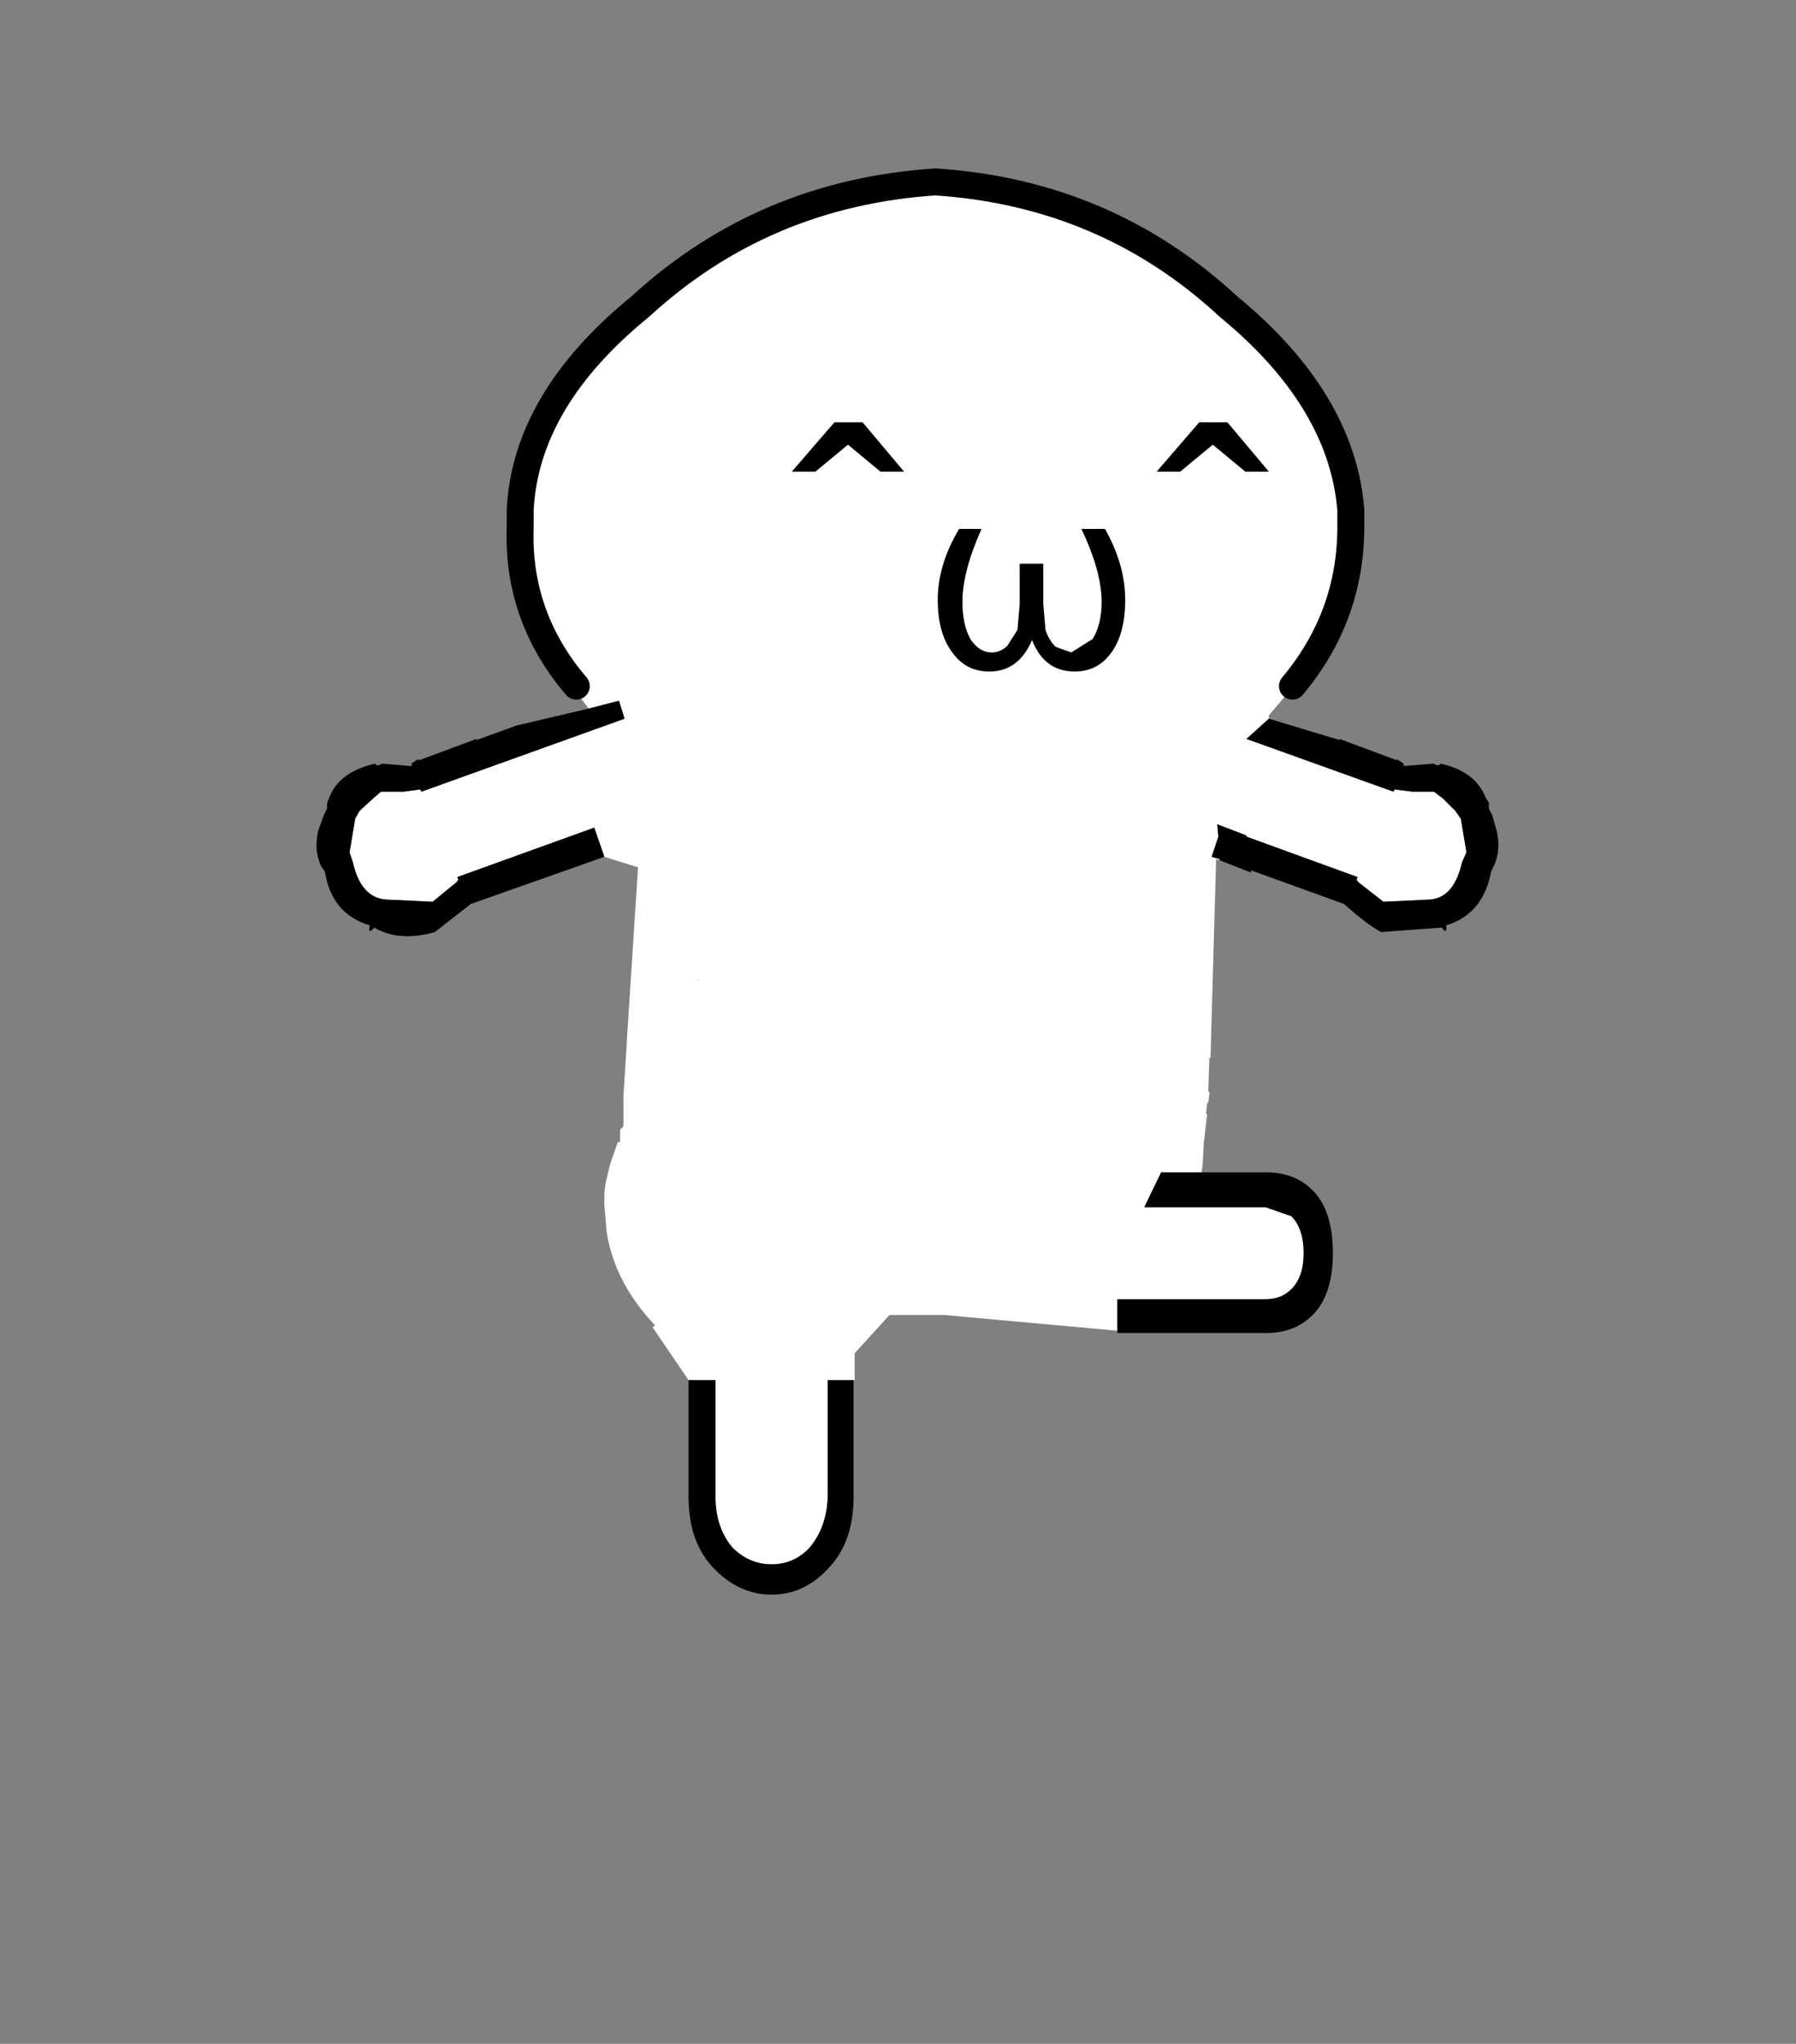 <svg xmlns="http://www.w3.org/2000/svg" xmlns:xlink="http://www.w3.org/1999/xlink" height="182" width="160"><rect width="100%" height="100%" fill="#808080" stroke="none"/><defs><path d="M.7-.3l1.85 2.2H1.5L.05.7-1.4 1.9h-1.05l1.9-2.2H.7" fill-rule="evenodd" transform="translate(2.45 .3)" id="a"/><use height="2.2" width="5" xlink:href="#a" id="c"/><g id="b"><path d="M-15.5-41.55q-2.65-3.1-2.5-7.1v-.75q.25-4.9 5.35-9.05Q-7.15-63.5.5-64q7.6.5 13.05 5.55Q18.6-54.3 19-49.4v.75q0 4-2.6 7.1h.1-.05l-1.1 1.3v.15l-1 .9 6.55 2.35.05-.1.8.1H22.7l.4.3.55.55.25.35.25 1.5-.2.45q-.35 1.55-1.4 1.65l-2.1.1-1.15-.9v-.05h-.05l.05-.15-4.95-1.8v-.05l-1.3-.5.05.55-.3.9.35.1v.05l-.15-.05-.25 8.85h-.05l-.05 1.5h.05v.1l-.05.4h-.05l-.05.5h.05l-.15 1.3-.05.95-.05.35h-1.8l-.75 1.55h5.4l1.15.4q.55.55.55 1.65 0 1.05-.55 1.6-.45.45-1.15.45H8.6v1.4l-7.7-.7h-2.45l-1.55 1.7v1.2h-1.2v5.2q-.05 1.35-.8 2.25-.7.75-1.7.75t-1.75-.75q-.75-.9-.75-2.25v-5.2h-1.2L-12.1-13l.1-.1q-1.8-1.9-2.15-4.15l-.1-1.2V-19l.05-.4.2-.85.35-1h.1v-.55l.15-.15v-1.35l.15-2.4v-.05l.5-7.75h-.05l-1.45-.45-.45-1.3-6.1 2.2.05.15h-.05v.05l-1.1.9-2.1-.1q-1.1-.1-1.45-1.65l-.15-.45.25-1.5.2-.35.6-.55.35-.3h1l.75-.1.05.1 9.05-3.25-.25-.8-1.35.35-.75-1h.2m1.75 19.65l-.05-.1.05.1m3.65-6.55h.05l-.05-.05v.05" fill="#fff" fill-rule="evenodd" transform="translate(27.05 64.6)"/><path d="M15.35-40.1l3.15.95v-.05l2.55.95v-.05l.3.2v.1h.1l1.25-.1q.2.15.3 0 1.55.35 2 1.5l.15.25v.25l.15.3.2.7q.2.9-.15 1.6l-.1.2q-.35 1.9-2 2.4.05.45-.2.1l-2.7.2q-.65-.35-1.65-1.25l-4.15-1.5v.1l-1.4-.55v-.05l-.35-.1.3-.9-.05-.55 1.3.5v.05l4.95 1.8-.05.15h.05v.05l1.15.9 2.1-.1q1.05-.1 1.4-1.65l.2-.45-.25-1.5-.25-.35-.55-.55-.4-.3H21.75l-.8-.1-.05.1-6.55-2.35 1-.9m-3 20.2h2.9q1.25 0 2.05.8.9.9.9 2.8 0 1.85-.9 2.75-.8.8-2.05.8H8.6v-1.5h6.6q.7 0 1.15-.45.55-.55.55-1.6 0-1.1-.55-1.65l-1.15-.4H9.8l.75-1.55h1.8m-15.5 9.25v5.2q0 1.95-1.05 3.1Q-5.3-1.1-6.8-1.1t-2.65-1.25q-1.05-1.15-1.05-3.1v-5.2h1.2v5.2q0 1.35.75 2.25.75.75 1.75.75t1.7-.75q.75-.9.8-2.25v-5.2h1.15m-11.1-23.3l-5.95 2.1-1.6 1.25q-1.6.45-2.7-.2-.3.35-.2-.1-1.7-.5-2-2.4l-.15-.2q-.35-.7-.15-1.6l.25-.7.15-.3v-.25l.1-.25q.45-1.15 2.05-1.5.05.15.3 0l1.2.1h.15l-.05-.1.3-.2.05.05 2.55-.95v.05l1.8-.65 3.2-.75 1.35-.35.25.8-9.05 3.25-.05-.1-.75.1h-1l-.35.3-.6.55-.2.35-.25 1.5.15.45q.35 1.55 1.45 1.65l2.1.1 1.1-.9v-.05h.05l-.05-.15 6.1-2.2.45 1.3" fill-rule="evenodd" transform="translate(27.05 64.6)"/><path d="M11.55 23.05q-2.65-3.1-2.5-7.1v-.75q.25-4.9 5.35-9.05Q19.9 1.1 27.55.6q7.6.5 13.05 5.55 5.05 4.15 5.45 9.05v.75q0 4-2.6 7.1" fill="none" stroke="#000" stroke-linecap="round" stroke-linejoin="round" stroke-width="1.2"/><path d="M5.4-44.05q.15.45.45.75l.7.25.95-.6q.4-.65.4-1.65 0-1.35-.9-3.25h1.05q.9 1.6.9 3.15 0 1.55-.65 2.4-.6.8-1.6.8-1.35 0-1.9-1.4-.6 1.4-1.9 1.4-1.05 0-1.65-.85Q.6-43.9.6-45.4q0-1.55.95-3.15h1q-.85 1.9-.85 3.25 0 1 .35 1.65.4.6.95.6.4 0 .7-.3l.45-.7.1-1.15V-47H5.3v1.8l.1 1.15" fill-rule="evenodd" transform="translate(27.05 64.6)"/></g></defs><g transform="matrix(2 0 0 2 82.341 144.2)"><use height="63.5" transform="translate(-27.05 -64.6)" width="52.6" xlink:href="#b"/><use height="2.2" transform="translate(10.35 -53.3)" width="5" xlink:href="#c"/><use height="2.2" transform="translate(-5.9 -53.3)" width="5" xlink:href="#c"/></g></svg>